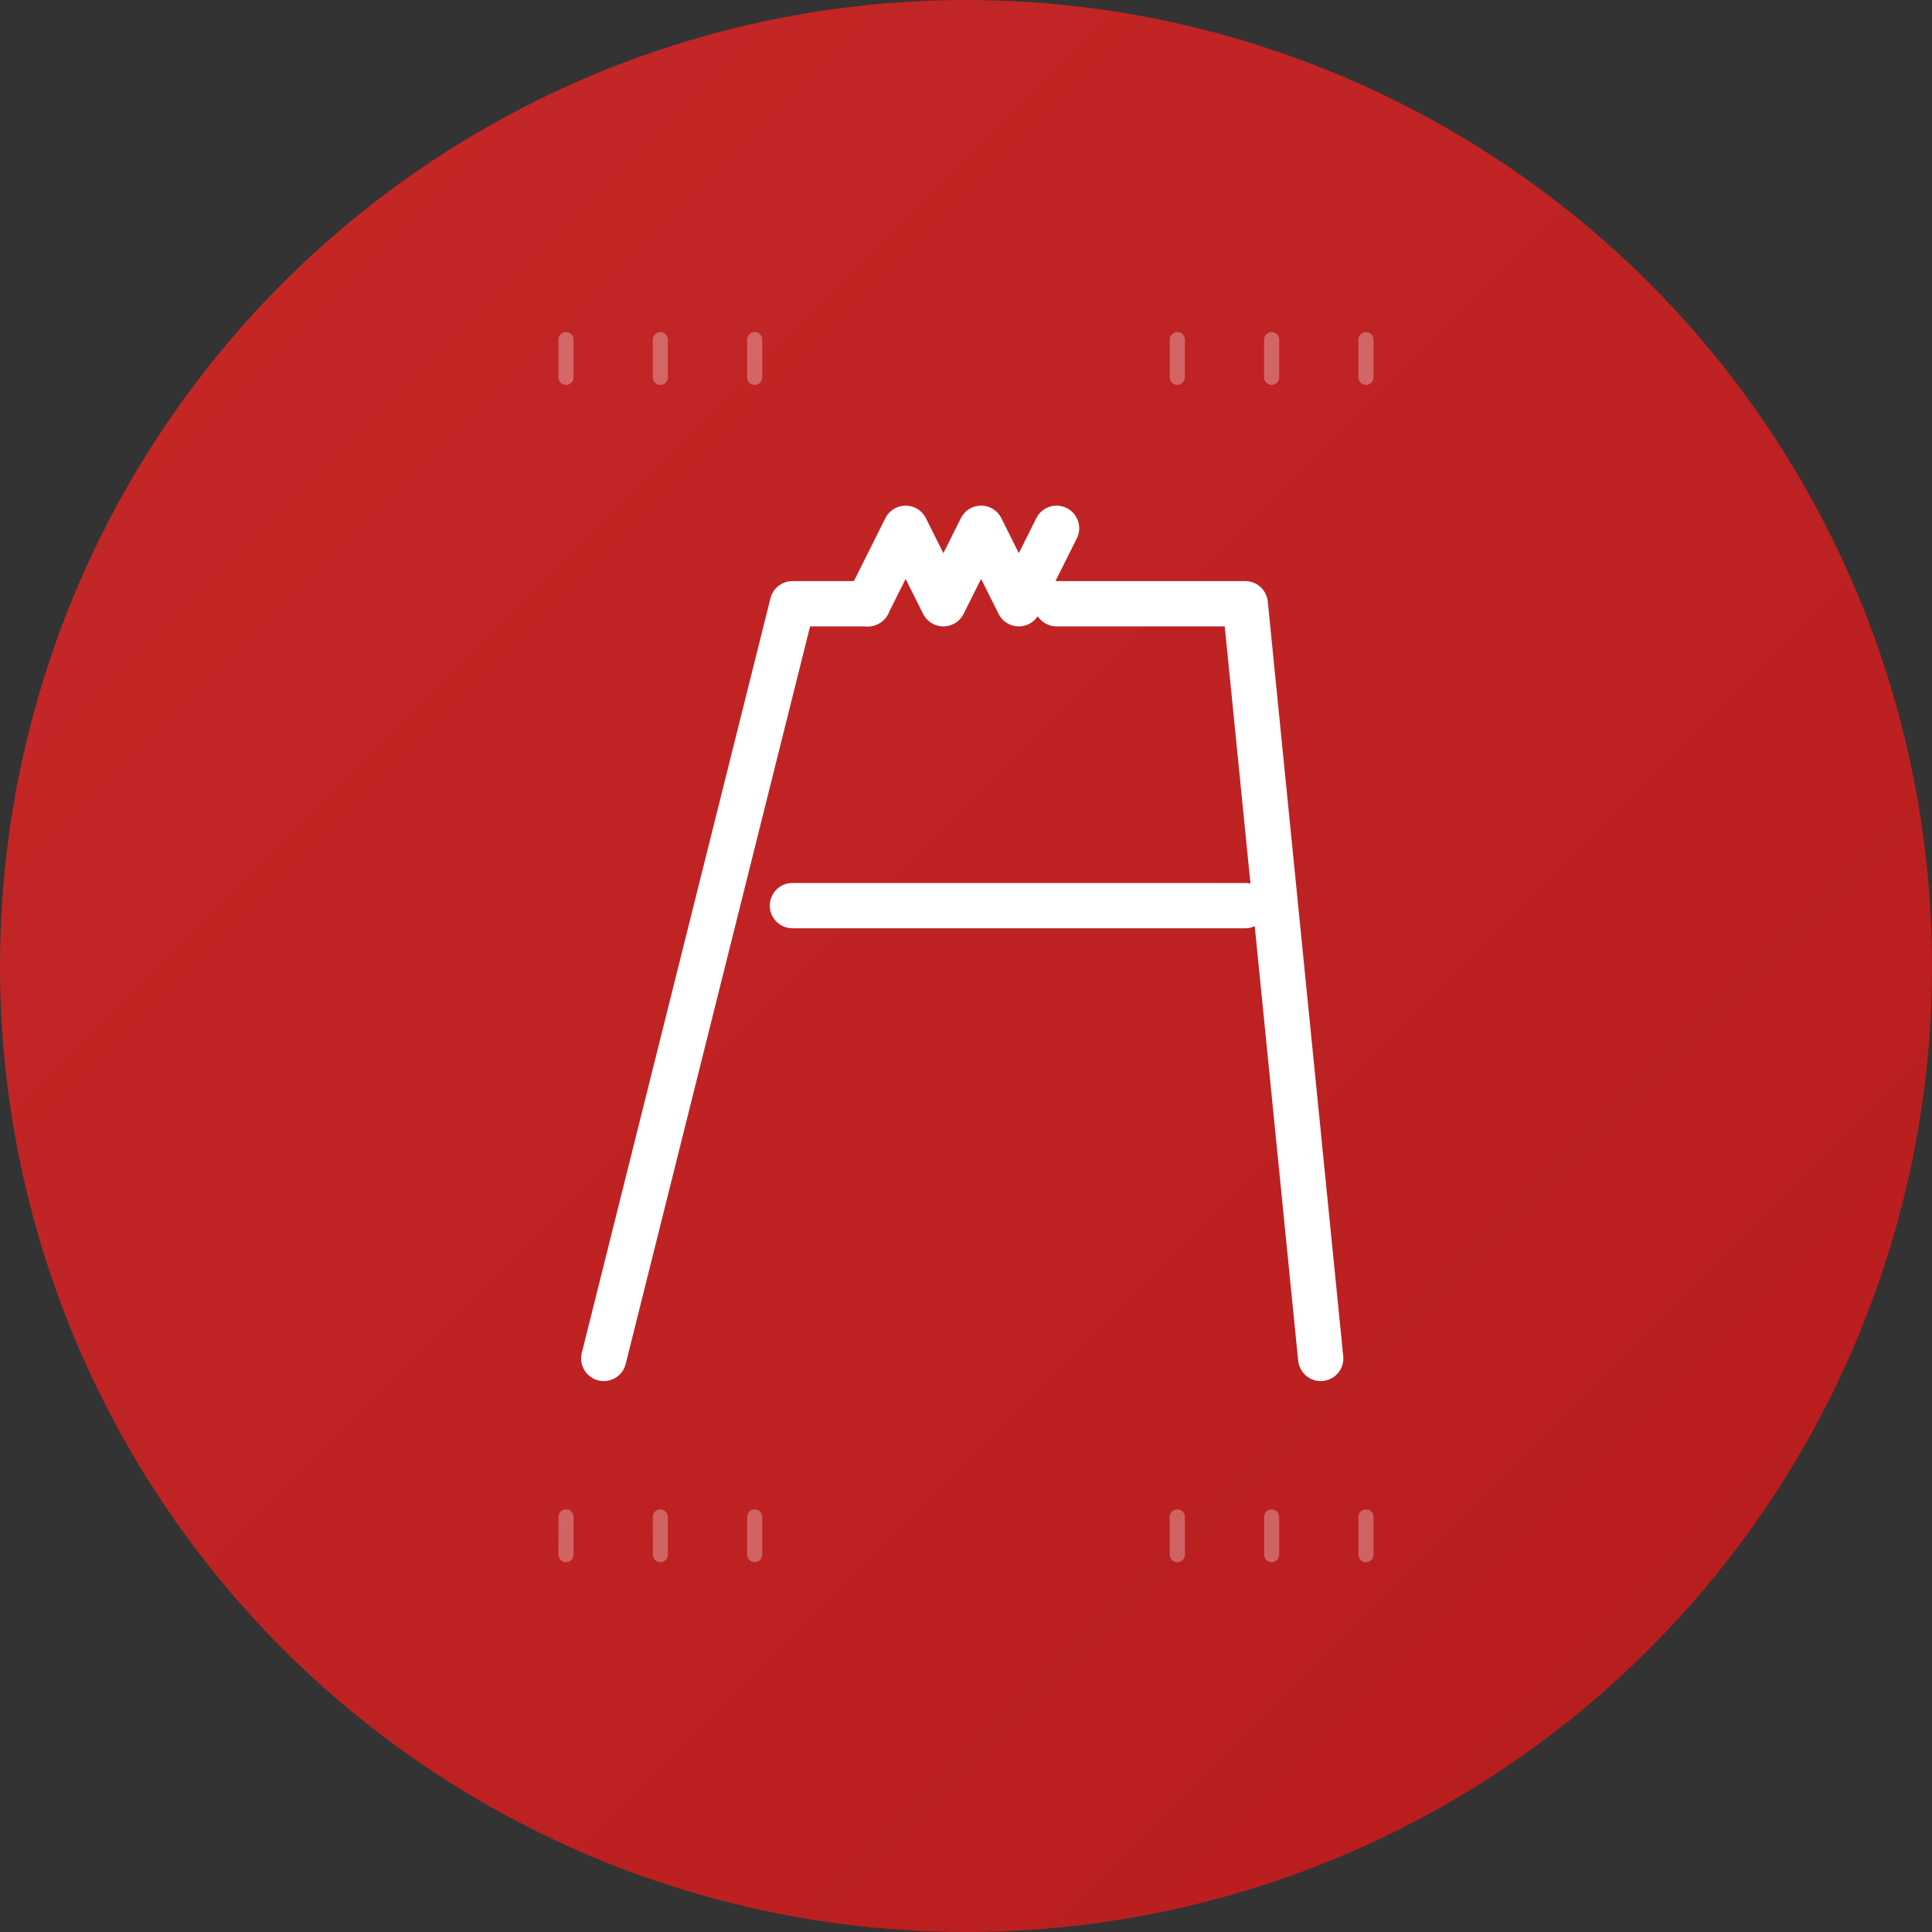 <svg width="1024" height="1024" viewBox="0 0 1024 1024" xmlns="http://www.w3.org/2000/svg">
  <rect x="0" y="0" width="1024" height="1024" fill="#333333" stroke="none"/>
  <defs>
    <linearGradient id="backgroundGradient" x1="0%" y1="0%" x2="100%" y2="100%">
      <stop offset="0%" style="stop-color:#C62828;stop-opacity:1" />
      <stop offset="100%" style="stop-color:#B71C1C;stop-opacity:1" />
    </linearGradient>
  </defs>
  
  <!-- Background circle -->
  <circle cx="512" cy="512" r="512" fill="url(#backgroundGradient)"/>
  
  <!-- Heartbeat waveform forming the "A" -->
  <g fill="none" stroke="#FFFFFF" stroke-width="24" stroke-linecap="round" stroke-linejoin="round">
    <!-- Left stroke of A -->
    <path d="M 320 720 L 420 320 L 460 320"/>
    
    <!-- Heartbeat pulse -->
    <path d="M 460 320 L 480 280 L 500 320 L 520 280 L 540 320 L 560 280"/>
    
    <!-- Right stroke of A -->
    <path d="M 560 320 L 660 320 L 700 720"/>
    
    <!-- Crossbar of A -->
    <path d="M 420 480 L 660 480"/>
  </g>
  
  <!-- Subtle heartbeat rhythm lines -->
  <g fill="none" stroke="#FFFFFF" stroke-width="8" stroke-opacity="0.3" stroke-linecap="round">
    <!-- Rhythm indicators -->
    <path d="M 300 200 L 300 180"/>
    <path d="M 350 200 L 350 180"/>
    <path d="M 400 200 L 400 180"/>
    
    <path d="M 624 200 L 624 180"/>
    <path d="M 674 200 L 674 180"/>
    <path d="M 724 200 L 724 180"/>
    
    <!-- Bottom rhythm -->
    <path d="M 300 824 L 300 804"/>
    <path d="M 350 824 L 350 804"/>
    <path d="M 400 824 L 400 804"/>
    
    <path d="M 624 824 L 624 804"/>
    <path d="M 674 824 L 674 804"/>
    <path d="M 724 824 L 724 804"/>
  </g>
</svg>
